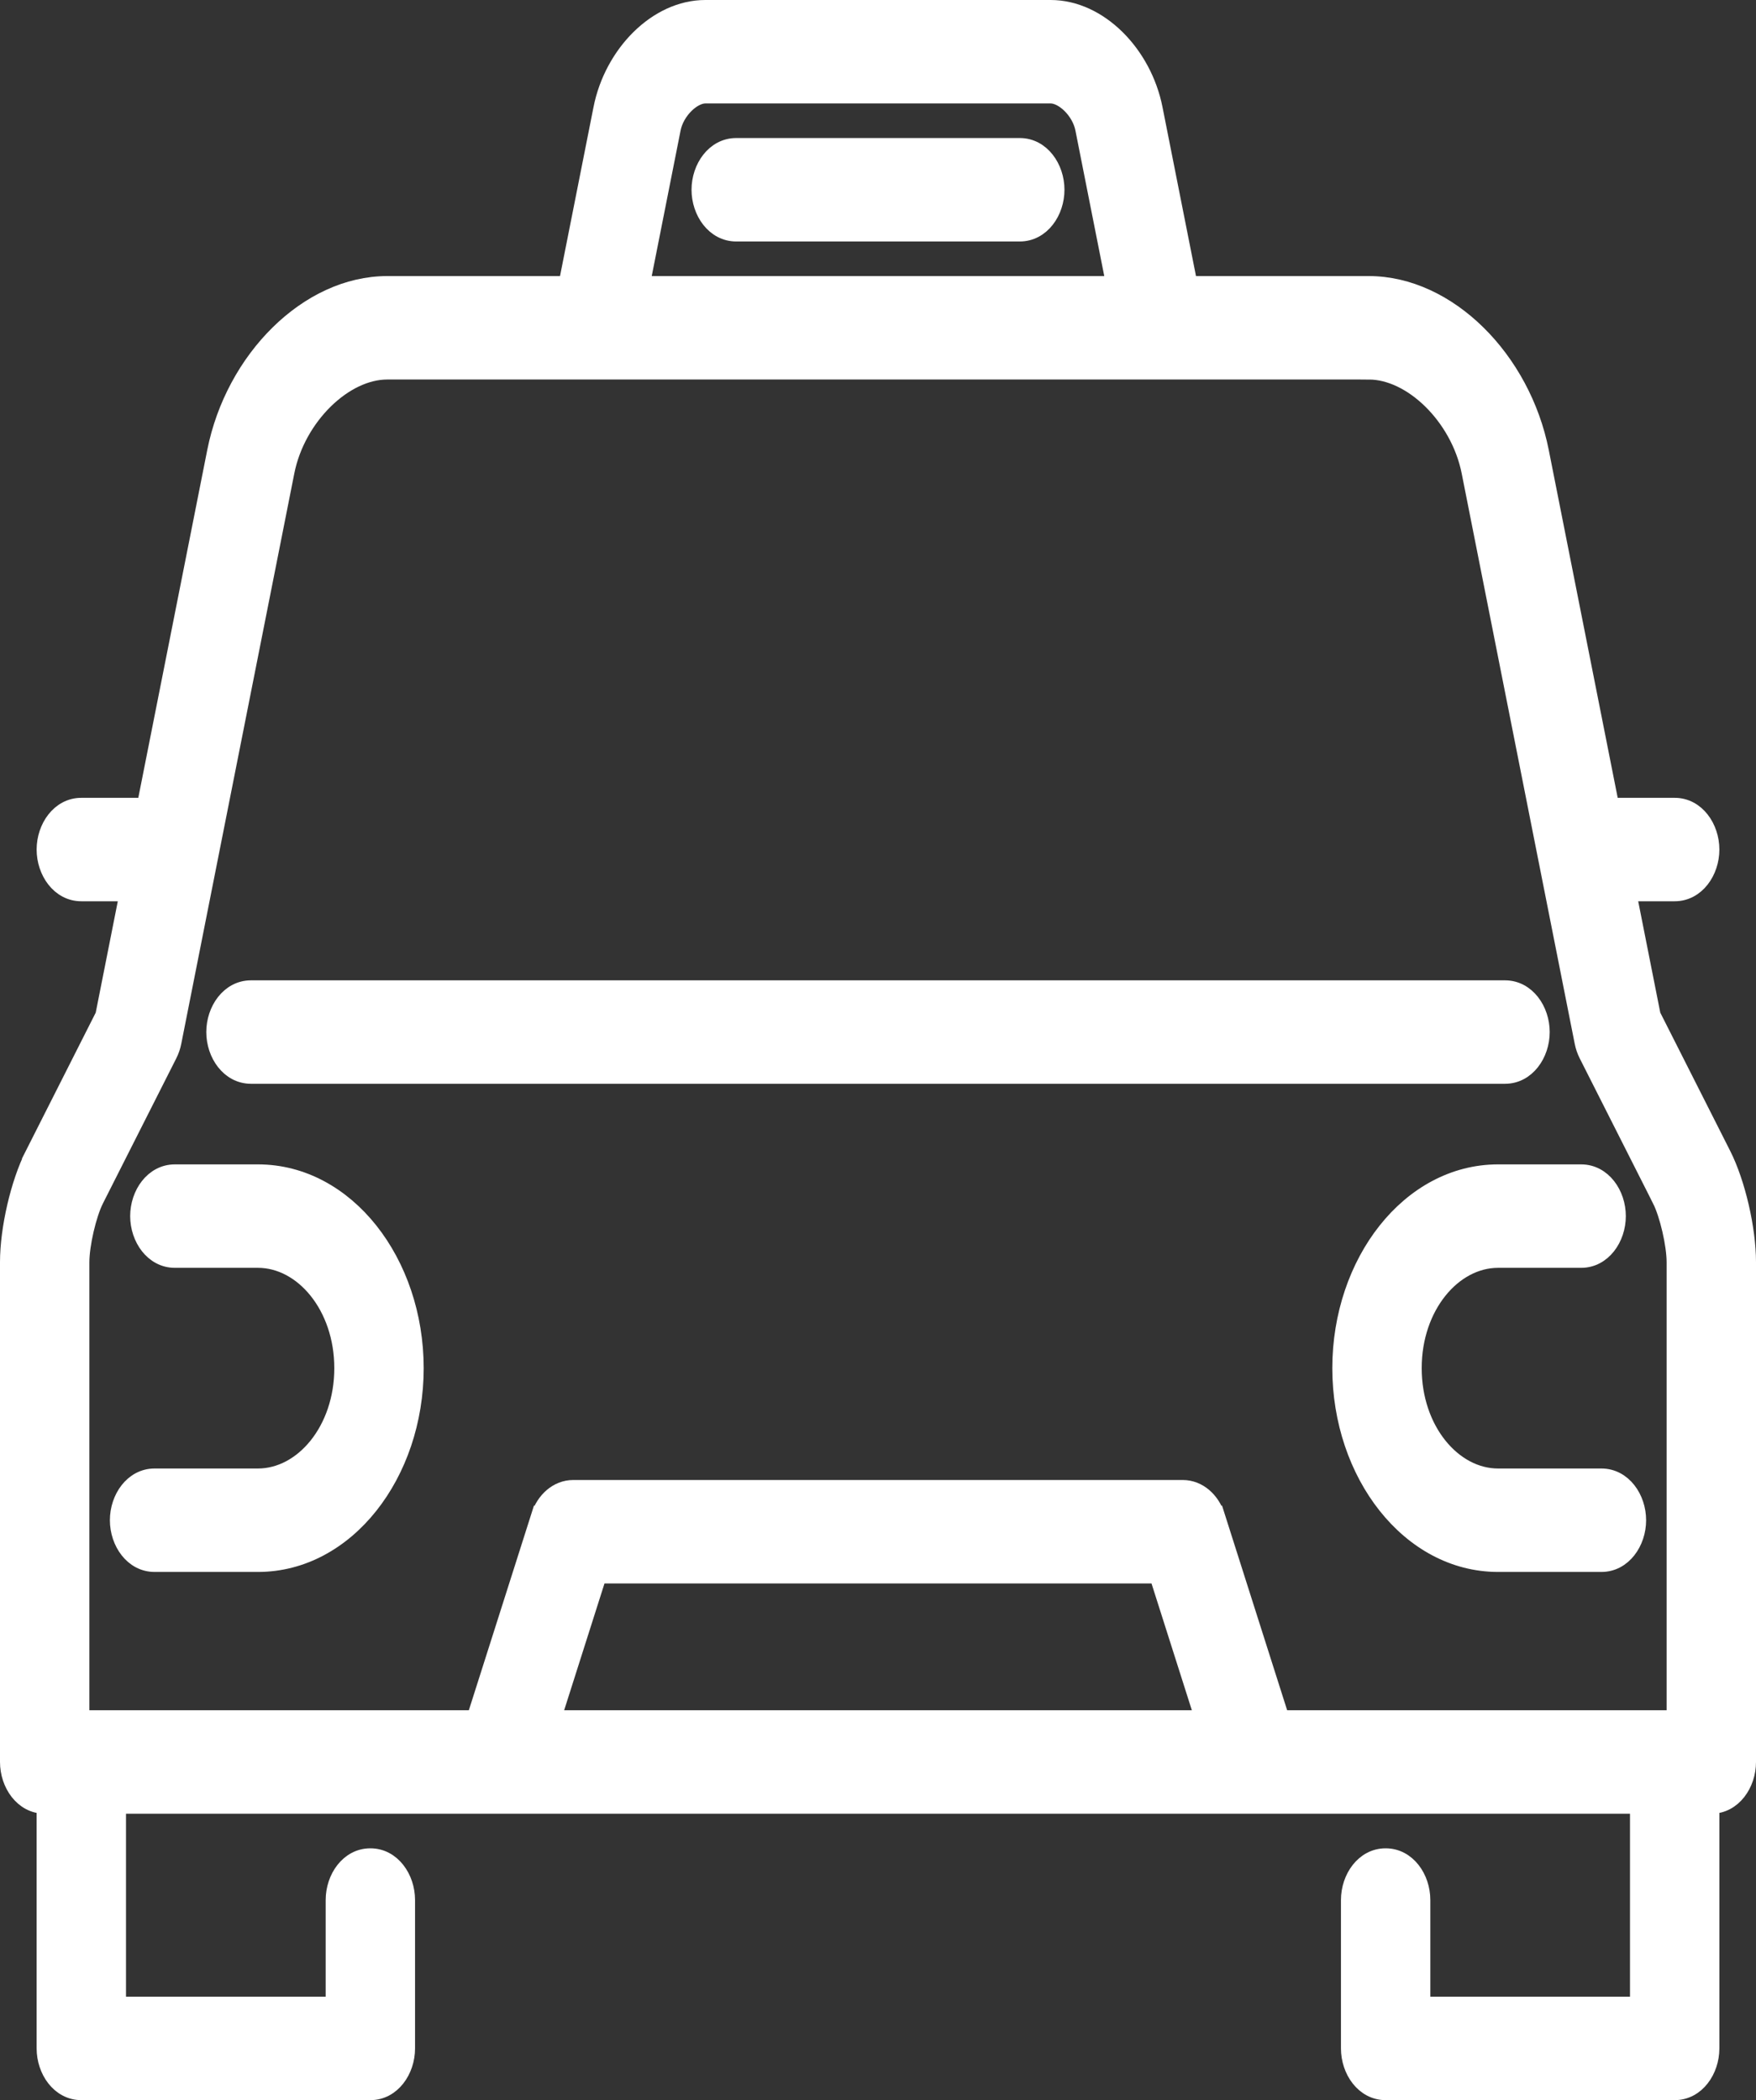 <svg width="306" height="366" viewBox="0 0 306 366" fill="none" xmlns="http://www.w3.org/2000/svg">
<rect x="0" y="0" width="306" height="366" fill="#333333" stroke="none"/>
<path d="M43.736 187.376H262.264C266.038 187.376 268.551 183.675 268.551 179.862C268.551 176.05 266.038 172.348 262.264 172.348H43.736C39.961 172.348 37.448 176.05 37.448 179.862C37.448 183.675 39.962 187.376 43.736 187.376Z" fill="white" stroke="white" stroke-width="3"/>
<path d="M7.787 314.584H7.883V356.986C7.883 360.798 10.396 364.5 14.17 364.5H64.539C68.313 364.5 70.826 360.798 70.826 356.986V331.126C70.826 327.313 68.313 323.612 64.539 323.612C60.765 323.612 58.252 327.313 58.252 331.126V349.472H20.457V314.584H87.225H87.227H87.231H87.239H87.249H87.263H87.279H87.299H87.321H87.346H87.374H87.405H87.439H87.476H87.516H87.558H87.604H87.652H87.703H87.756H87.813H87.872H87.934H87.999H88.067H88.137H88.21H88.286H88.364H88.445H88.529H88.616H88.705H88.796H88.891H88.988H89.087H89.189H89.294H89.401H89.511H89.624H89.739H89.856H89.976H90.099H90.223H90.351H90.481H90.613H90.748H90.885H91.025H91.166H91.311H91.457H91.607H91.758H91.912H92.068H92.226H92.387H92.55H92.716H92.883H93.053H93.225H93.4H93.576H93.755H93.936H94.119H94.304H94.492H94.681H94.873H95.067H95.263H95.461H95.662H95.864H96.068H96.275H96.483H96.694H96.906H97.121H97.338H97.556H97.777H97.999H98.224H98.45H98.678H98.909H99.141H99.375H99.611H99.849H100.088H100.33H100.573H100.818H101.065H101.314H101.565H101.817H102.071H102.327H102.585H102.844H103.105H103.368H103.632H103.898H104.166H104.436H104.707H104.98H105.254H105.53H105.808H106.087H106.367H106.65H106.934H107.219H107.506H107.795H108.084H108.376H108.669H108.963H109.259H109.556H109.855H110.155H110.457H110.76H111.064H111.37H111.677H111.986H112.296H112.607H112.919H113.233H113.548H113.864H114.182H114.501H114.821H115.142H115.465H115.789H116.114H116.44H116.767H117.096H117.425H117.756H118.088H118.421H118.756H119.091H119.427H119.765H120.103H120.443H120.783H121.125H121.467H121.811H122.155H122.501H122.848H123.195H123.543H123.893H124.243H124.594H124.946H125.299H125.653H126.008H126.363H126.72H127.077H127.435H127.794H128.153H128.514H128.875H129.237H129.599H129.963H130.327H130.691H131.057H131.423H131.79H132.157H132.526H132.894H133.264H133.634H134.004H134.375H134.747H135.12H135.492H135.866H136.24H136.614H136.989H137.365H137.741H138.117H138.494H138.871H139.249H139.627H140.006H140.385H140.764H141.144H141.524H141.905H142.285H142.667H143.048H143.43H143.812H144.194H144.577H144.96H145.343H145.726H146.11H146.494H146.878H147.262H147.646H148.031H148.415H148.8H149.185H149.57H149.955H150.341H150.726H151.111H151.497H151.883H152.268H152.654H153.039H153.425H153.81H154.196H154.582H154.967H155.352H155.738H156.123H156.508H156.893H157.278H157.663H158.048H158.432H158.817H159.201H159.585H159.969H160.352H160.736H161.119H161.502H161.884H162.267H162.649H163.03H163.412H163.793H164.174H164.554H164.934H165.314H165.694H166.073H166.451H166.829H167.207H167.584H167.961H168.338H168.714H169.089H169.464H169.839H170.212H170.586H170.959H171.331H171.703H172.074H172.445H172.815H173.184H173.553H173.921H174.288H174.655H175.021H175.387H175.752H176.116H176.479H176.842H177.203H177.565H177.925H178.284H178.643H179.001H179.358H179.715H180.07H180.425H180.779H181.132H181.484H181.835H182.185H182.535H182.883H183.23H183.577H183.922H184.267H184.611H184.953H185.295H185.635H185.975H186.313H186.651H186.987H187.322H187.656H187.989H188.321H188.652H188.982H189.31H189.638H189.964H190.289H190.613H190.935H191.257H191.577H191.896H192.213H192.529H192.844H193.158H193.471H193.782H194.092H194.4H194.707H195.013H195.317H195.62H195.922H196.222H196.521H196.818H197.114H197.408H197.701H197.993H198.283H198.571H198.858H199.143H199.427H199.709H199.99H200.269H200.547H200.823H201.097H201.37H201.641H201.911H202.178H202.444H202.709H202.972H203.233H203.492H203.75H204.005H204.259H204.512H204.762H205.011H205.258H205.503H205.747H205.988H206.228H206.465H206.701H206.935H207.167H207.398H207.626H207.852H208.077H208.299H208.52H208.738H208.955H209.169H209.382H209.593H209.801H210.007H210.212H210.414H210.614H210.812H211.008H211.202H211.394H211.584H211.771H211.957H212.14H212.321H212.499H212.676H212.85H213.022H213.192H213.36H213.525H213.688H213.849H214.007H214.163H214.317H214.468H214.617H214.764H214.908H215.05H215.19H215.327H215.462H215.594H215.724H215.851H215.976H216.098H216.218H216.336H216.451H216.563H216.673H216.78H216.885H216.987H217.086H217.183H217.278H217.369H217.458H217.545H217.629H217.71H217.788H217.864H217.937H218.007H218.075H218.139H218.201H218.261H218.317H218.371H218.422H218.47H218.515H218.558H218.597H218.634H218.668H218.699H218.727H218.752H218.774H218.794H218.81H218.823H218.834H218.841H218.846C218.847 314.584 218.847 314.584 218.847 313.084V314.584H218.848H218.851H218.855H218.861H218.868H218.877H218.887H218.899H218.912H218.927H218.943H218.961H218.98H219.001H219.023H219.047H219.072H219.099H219.127H219.156H219.187H219.219H219.253H219.288H219.325H219.363H219.403H219.443H219.486H219.529H219.574H219.62H219.668H219.717H219.768H219.819H219.872H219.927H219.983H220.04H220.098H220.158H220.219H220.281H220.345H220.41H220.476H220.543H220.612H220.682H220.753H220.826H220.899H220.974H221.05H221.128H221.206H221.286H221.367H221.449H221.533H221.617H221.703H221.79H221.878H221.968H222.058H222.15H222.242H222.336H222.431H222.527H222.625H222.723H222.823H222.923H223.025H223.128H223.231H223.336H223.442H223.549H223.658H223.767H223.877H223.988H224.101H224.214H224.328H224.444H224.56H224.677H224.796H224.915H225.036H225.157H225.279H225.403H225.527H225.652H225.778H225.905H226.033H226.162H226.292H226.423H226.555H226.687H226.821H226.955H227.091H227.227H227.364H227.502H227.641H227.78H227.921H228.062H228.205H228.348H228.491H228.636H228.782H228.928H229.075H229.223H229.372H229.521H229.672H229.823H229.974H230.127H230.28H230.434H230.589H230.745H230.901H231.058H231.216H231.374H231.533H231.693H231.854H232.015H232.177H232.34H232.503H232.667H232.831H232.997H233.162H233.329H233.496H233.664H233.832H234.001H234.171H234.341H234.512H234.683H234.855H235.028H235.201H235.375H235.549H235.724H235.899H236.075H236.252H236.429H236.606H236.784H236.963H237.142H237.321H237.501H237.682H237.863H238.044H238.226H238.409H238.592H238.775H238.959H239.143H239.327H239.512H239.698H239.884H240.07H240.257H240.444H240.631H240.819H241.007H241.196H241.385H241.574H241.764H241.954H242.144H242.335H242.526H242.718H242.909H243.101H243.294H243.486H243.679H243.872H244.066H244.259H244.453H244.648H244.842H245.037H245.232H245.427H245.622H245.818H246.014H246.21H246.407H246.603H246.8H246.997H247.194H247.391H247.588H247.786H247.984H248.182H248.38H248.578H248.776H248.975H249.173H249.372H249.571H249.77H249.969H250.168H250.367H250.566H250.766H250.965H251.164H251.364H251.564H251.763H251.963H252.162H252.362H252.562H252.762H252.961H253.161H253.361H253.56H253.76H253.96H254.159H254.359H254.559H254.758H254.958H255.157H255.356H255.555H255.755H255.954H256.153H256.352H256.55H256.749H256.948H257.146H257.344H257.543H257.741H257.938H258.136H258.334H258.531H258.728H258.925H259.122H259.319H259.516H259.712H259.908H260.104H260.299H260.495H260.69H260.885H261.08H261.274H261.468H261.662H261.856H262.049H262.242H262.435H262.628H262.82H263.012H263.204H263.395H263.586H263.777H263.967H264.157H264.346H264.536H264.725H264.913H265.101H265.289H265.477H265.664H265.85H266.036H266.222H266.408H266.593H266.777H266.961H267.145H267.328H267.511H267.693H267.875H268.057H268.238H268.418H268.598H268.777H268.956H269.135H269.313H269.49H269.667H269.843H270.019H270.195H270.369H270.543H270.717H270.89H271.063H271.235H271.406H271.577H271.747H271.916H272.085H272.253H272.421H272.588H272.755H272.92H273.086H273.25H273.414H273.577H273.739H273.901H274.062H274.223H274.383H274.542H274.7H274.858H275.014H275.171H275.326H275.481H275.635H275.788H275.94H276.092H276.243H276.393H276.543H276.691H276.839H276.986H277.132H277.277H277.422H277.566H277.709H277.851H277.992H278.132H278.272H278.411H278.548H278.685H278.821H278.957H279.091H279.224H279.357H279.488H279.619H279.749H279.878H280.005H280.132H280.258H280.383H280.508H280.631H280.753H280.874H280.994H281.113H281.232H281.349H281.465H281.58H281.695H281.808H281.92H282.031H282.141H282.25H282.358H282.465H282.571H282.676H282.779H282.882H282.983H283.084H283.183H283.281H283.378H283.474H283.569H283.663H283.755H283.847H283.937H284.026H284.114H284.201H284.286H284.371H284.454H284.536H284.617H284.697H284.775H284.852H284.928H285.003H285.076H285.149H285.22H285.289H285.358H285.425H285.491H285.543V349.472H247.748V331.126C247.748 327.313 245.235 323.612 241.461 323.612C237.687 323.612 235.174 327.313 235.174 331.126V356.986C235.174 360.798 237.687 364.5 241.461 364.5H291.83C295.604 364.5 298.117 360.798 298.117 356.986V314.584H298.213C301.987 314.584 304.5 310.882 304.5 307.069V219.956C304.5 214.166 302.658 206.188 300.171 201.267L287.887 176.969L283.646 155.568H291.83C295.604 155.568 298.117 151.867 298.117 148.054C298.117 144.242 295.604 140.54 291.83 140.54H280.668L268.418 78.726C265.226 62.613 252.295 49.612 238.527 49.612H207.181L201.103 18.942C199.207 9.373 191.499 1.5 183.099 1.5H122.903C114.503 1.5 106.795 9.373 104.898 18.941L104.898 18.942L98.821 49.612H67.475C53.707 49.612 40.776 62.613 37.584 78.726C37.584 78.726 37.584 78.726 37.584 78.726L25.332 140.54H14.17C10.396 140.54 7.883 144.242 7.883 148.054C7.883 151.867 10.396 155.568 14.17 155.568H22.354L18.113 176.969L5.829 201.267L7.168 201.943L5.829 201.267C3.342 206.188 1.5 214.166 1.5 219.956V307.069C1.5 310.882 4.013 314.584 7.787 314.584ZM188.869 22.431L194.255 49.612H111.745L117.131 22.431C117.131 22.431 117.131 22.431 117.131 22.431C117.434 20.904 118.313 19.388 119.464 18.258C120.635 17.108 121.905 16.528 122.902 16.528H183.098C184.095 16.528 185.365 17.108 186.536 18.258C187.687 19.388 188.566 20.904 188.869 22.431C188.869 22.431 188.869 22.431 188.869 22.431ZM238.526 63.14V64.64C242.196 64.64 246.117 66.545 249.415 69.784C252.7 73.01 255.237 77.439 256.184 82.215L275.88 181.607L275.88 181.607C276.03 182.362 276.277 183.09 276.617 183.763L276.617 183.763L289.41 209.07L290.749 208.393L289.41 209.07C290.033 210.302 290.669 212.241 291.15 214.32C291.63 216.395 291.924 218.472 291.924 219.956V299.555H223.202L211.972 264.254L210.686 264.663L211.972 264.253C211.105 261.529 208.881 259.426 206.097 259.426H99.903C97.119 259.426 94.894 261.529 94.027 264.253L95.447 264.705L94.027 264.254L82.797 299.555H14.075V219.956C14.075 218.472 14.368 216.395 14.849 214.32C15.33 212.241 15.966 210.301 16.589 209.069L29.381 183.764C29.723 183.09 29.969 182.361 30.119 181.607L30.119 181.607L49.815 82.215C50.761 77.439 53.299 73.01 56.584 69.784C59.882 66.545 63.803 64.64 67.473 64.64H202.188H202.188H202.19H202.192H202.195H202.199H202.204H202.209H202.216H202.223H202.231H202.24H202.249H202.26H202.271H202.283H202.295H202.309H202.323H202.338H202.354H202.37H202.388H202.406H202.424H202.444H202.464H202.485H202.507H202.53H202.553H202.577H202.602H202.627H202.653H202.68H202.708H202.736H202.765H202.795H202.826H202.857H202.889H202.921H202.954H202.988H203.023H203.058H203.094H203.131H203.168H203.206H203.245H203.284H203.324H203.365H203.406H203.448H203.491H203.534H203.578H203.622H203.667H203.713H203.759H203.806H203.854H203.902H203.951H204.001H204.051H204.101H204.153H204.204H204.257H204.31H204.364H204.418H204.473H204.528H204.584H204.64H204.697H204.755H204.813H204.872H204.931H204.991H205.052H205.113H205.174H205.236H205.299H205.362H205.426H205.49H205.554H205.62H205.685H205.752H205.818H205.886H205.953H206.022H206.09H206.16H206.229H206.299H206.37H206.441H206.513H206.585H206.658H206.731H206.804H206.878H206.953H207.028H207.103H207.179H207.255H207.332H207.409H207.486H207.564H207.643H207.722H207.801H207.881H207.961H208.041H208.122H208.203H208.285H208.367H208.45H208.533H208.616H208.7H208.784H208.868H208.953H209.038H209.124H209.21H209.296H209.382H209.469H209.557H209.645H209.733H209.821H209.91H209.999H210.088H210.178H210.268H210.358H210.449H210.54H210.632H210.723H210.815H210.907H211H211.093H211.186H211.279H211.373H211.467H211.561H211.656H211.751H211.846H211.941H212.037H212.133H212.229H212.326H212.422H212.519H212.617H212.714H212.812H212.91H213.008H213.106H213.205H213.303H213.403H213.502H213.601H213.701H213.801H213.901H214.001H214.102H214.202H214.303H214.404H214.506H214.607H214.709H214.81H214.912H215.015H215.117H215.219H215.322H215.425H215.528H215.631H215.734H215.837H215.941H216.044H216.148H216.252H216.356H216.46H216.564H216.669H216.773H216.878H216.983H217.087H217.192H217.297H217.402H217.508H217.613H217.718H217.824H217.929H218.035H218.141H218.246H218.352H218.458H218.564H218.67H218.776H218.882H218.988H219.094H219.2H219.307H219.413H219.519H219.626H219.732H219.838H219.945H220.051H220.157H220.264H220.37H220.477H220.583H220.689H220.796H220.902H221.009H221.115H221.221H221.327H221.434H221.54H221.646H221.752H221.858H221.964H222.07H222.176H222.282H222.388H222.494H222.6H222.705H222.811H222.916H223.022H223.127H223.232H223.338H223.443H223.548H223.653H223.757H223.862H223.967H224.071H224.175H224.28H224.384H224.488H224.592H224.695H224.799H224.902H225.006H225.109H225.212H225.315H225.418H225.52H225.623H225.725H225.827H225.929H226.031H226.132H226.233H226.335H226.436H226.537H226.637H226.738H226.838H226.938H227.038H227.137H227.237H227.336H227.435H227.534H227.632H227.731H227.829H227.927H228.024H228.122H228.219H228.316H228.412H228.509H228.605H228.701H228.796H228.892H228.987H229.081H229.176H229.27H229.364H229.458H229.551H229.644H229.737H229.83H229.922H230.014H230.105H230.196H230.287H230.378H230.468H230.558H230.648H230.737H230.826H230.915H231.003H231.091H231.179H231.266H231.353H231.44H231.526H231.612H231.697H231.782H231.867H231.951H232.035H232.119H232.202H232.285H232.367H232.449H232.531H232.612H232.693H232.773H232.853H232.933H233.012H233.091H233.169H233.247H233.324H233.401H233.478H233.554H233.63H233.705H233.78H233.854H233.928H234.001H234.074H234.147H234.219H234.29H234.361H234.432H234.502H234.572H234.641H234.709H234.778H234.845H234.912H234.979H235.045H235.111H235.176H235.24H235.304H235.368H235.431H235.493H235.555H235.617H235.677H235.738H235.797H235.857H235.915H235.973H236.031H236.088H236.144H236.2H236.255H236.31H236.364H236.417H236.47H236.523H236.574H236.625H236.676H236.726H236.775H236.824H236.872H236.919H236.966H237.012H237.058H237.103H237.147H237.191H237.234H237.276H237.318H237.359H237.4H237.44H237.479H237.517H237.555H237.592H237.629H237.665H237.7H237.734H237.768H237.801H237.833H237.865H237.896H237.926H237.956H237.985H238.013H238.04H238.067H238.093H238.118H238.143H238.167H238.19H238.212H238.234H238.255H238.275H238.294H238.313H238.331H238.348H238.364H238.38H238.395H238.409H238.422H238.435H238.446H238.457H238.467H238.477H238.485H238.493H238.5H238.506H238.511H238.516H238.52H238.522H238.525H238.526C238.526 64.64 238.526 64.64 238.526 63.14ZM201.759 274.454L209.743 299.555H96.257L104.242 274.454H201.759Z" fill="white" stroke="white" stroke-width="3"/>
<path d="M26.936 272.45H44.95C60.349 272.45 72.331 256.856 72.331 238.436C72.331 220.018 60.35 204.423 44.95 204.423H30.471C26.697 204.423 24.184 208.125 24.184 211.937C24.184 215.749 26.697 219.451 30.471 219.451H44.95C52.812 219.451 59.756 227.632 59.756 238.436C59.756 249.241 52.812 257.422 44.95 257.422H26.936C23.162 257.422 20.649 261.124 20.649 264.936C20.649 268.748 23.162 272.45 26.936 272.45Z" fill="white" stroke="white" stroke-width="3"/>
<path d="M233.669 238.436C233.669 256.856 245.65 272.45 261.05 272.45H279.064C282.838 272.45 285.351 268.748 285.351 264.936C285.351 261.124 282.838 257.422 279.064 257.422H261.05C253.188 257.422 246.244 249.241 246.244 238.436C246.244 227.633 253.189 219.451 261.051 219.451H275.529C279.303 219.451 281.816 215.749 281.816 211.937C281.816 208.125 279.303 204.423 275.529 204.423H261.051C245.65 204.423 233.669 220.017 233.669 238.436Z" fill="white" stroke="white" stroke-width="3"/>
<path d="M177.706 25.556H128.293C124.519 25.556 122.006 29.258 122.006 33.07C122.006 36.883 124.519 40.584 128.293 40.584H177.706C181.48 40.584 183.993 36.883 183.993 33.07C183.993 29.258 181.48 25.556 177.706 25.556Z" fill="white" stroke="white" stroke-width="3"/>
</svg>
